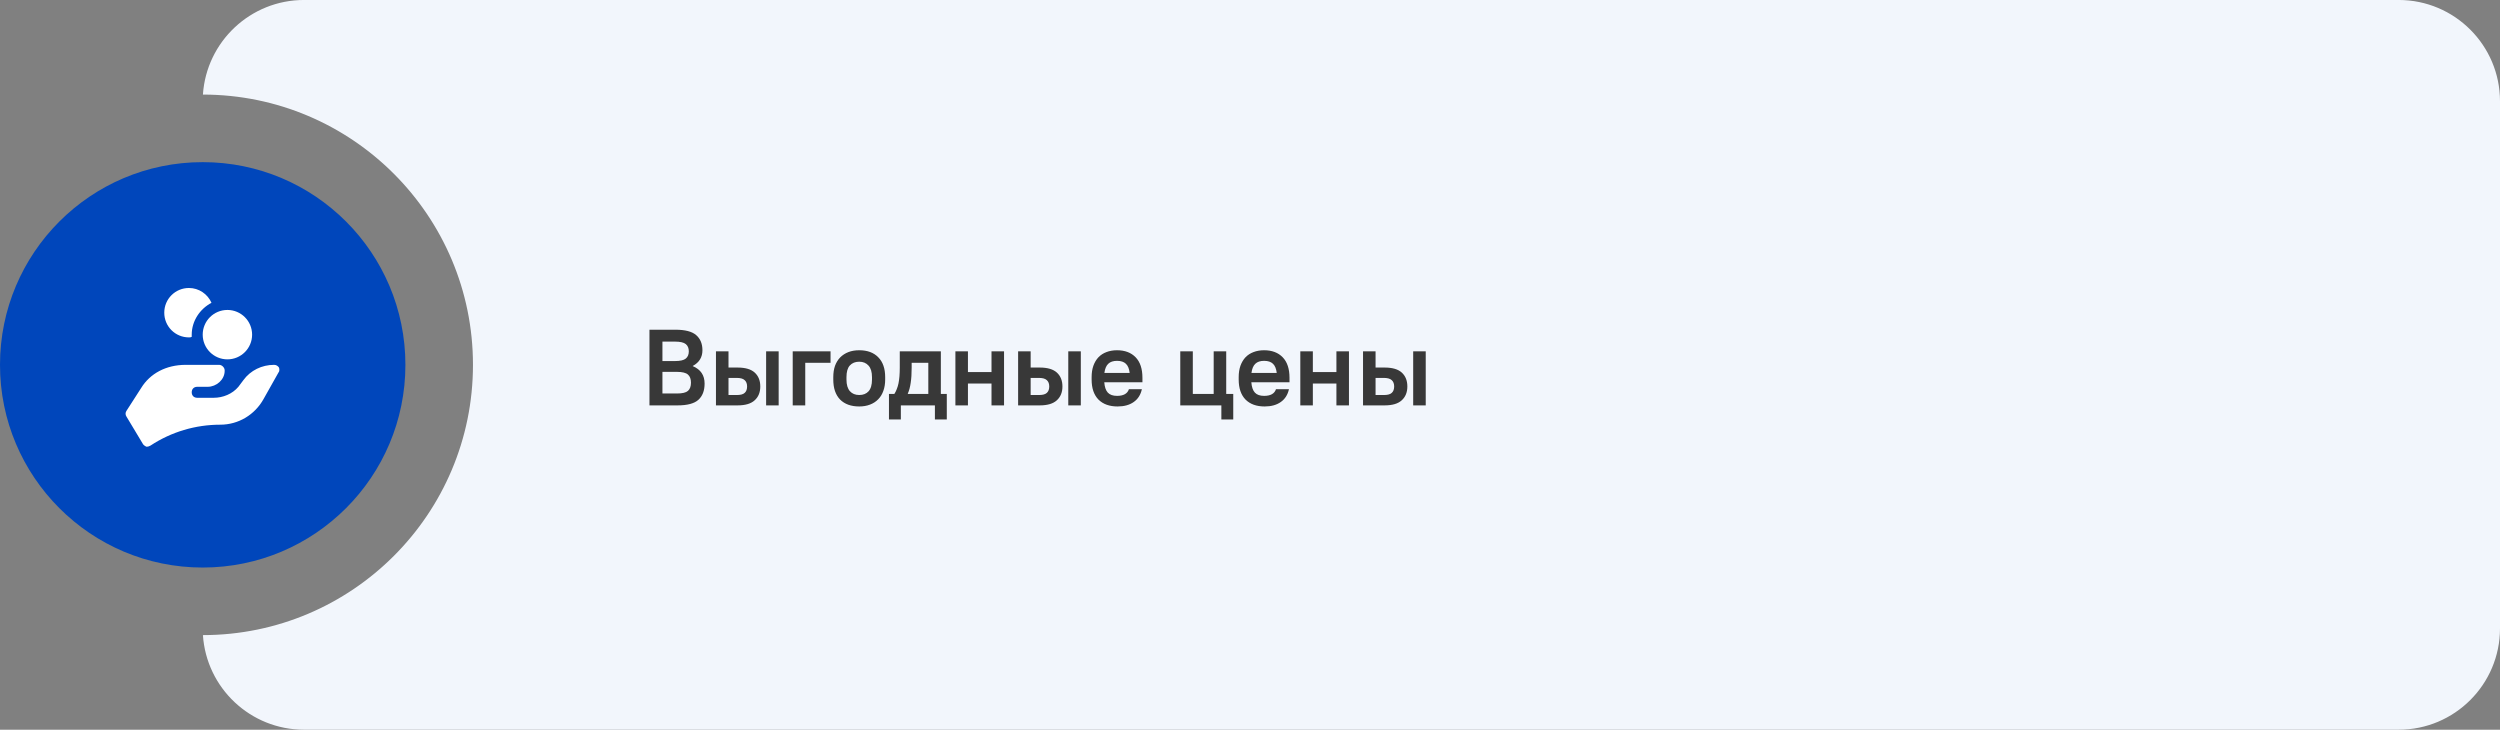 <svg width="370" height="108" viewBox="0 0 370 108" fill="none" xmlns="http://www.w3.org/2000/svg">
<rect x="0" y="0" width="370" height="108" fill="#808080" stroke="none"/>
<path fill-rule="evenodd" clip-rule="evenodd" d="M30.033 13.997C52.109 14.015 70 31.917 70 53.997C70 76.078 52.109 93.98 30.033 93.997C30.547 101.815 37.052 107.997 45 107.997H355C363.284 107.997 370 101.282 370 92.997V14.997C370 6.713 363.284 -0.003 355 -0.003H45C37.052 -0.003 30.547 6.179 30.033 13.997Z" fill="#F2F6FC"/>
<path d="M96.12 48.797H99.96C101.4 48.797 102.424 49.064 103.032 49.597C103.651 50.131 103.96 50.877 103.96 51.837C103.96 52.872 103.485 53.645 102.536 54.157V54.189C103.699 54.68 104.28 55.539 104.28 56.765C104.28 57.821 103.971 58.627 103.352 59.181C102.744 59.725 101.72 59.997 100.28 59.997H96.12V48.797ZM98.04 50.557V53.437H99.88C100.659 53.437 101.197 53.315 101.496 53.069C101.795 52.824 101.944 52.467 101.944 51.997C101.944 51.528 101.795 51.171 101.496 50.925C101.197 50.68 100.659 50.557 99.88 50.557H98.04ZM98.04 55.037V58.237H100.2C100.979 58.237 101.517 58.109 101.816 57.853C102.115 57.587 102.264 57.181 102.264 56.637C102.264 56.093 102.115 55.693 101.816 55.437C101.517 55.171 100.979 55.037 100.2 55.037H98.04ZM113.386 51.997H115.242V59.997H113.386V51.997ZM105.962 51.997H107.818V54.397H109.162C110.314 54.397 111.162 54.648 111.706 55.149C112.25 55.651 112.522 56.333 112.522 57.197C112.522 58.061 112.245 58.744 111.69 59.245C111.146 59.747 110.303 59.997 109.162 59.997H105.962V51.997ZM107.818 55.933V58.461H109.082C109.615 58.461 109.994 58.355 110.218 58.141C110.453 57.928 110.57 57.613 110.57 57.197C110.57 56.792 110.453 56.483 110.218 56.269C109.983 56.045 109.605 55.933 109.082 55.933H107.818ZM117.321 51.997H122.921V53.693H119.177V59.997H117.321V51.997ZM127.166 60.157C125.96 60.157 125.016 59.816 124.334 59.133C123.662 58.44 123.326 57.453 123.326 56.173V55.821C123.326 55.192 123.411 54.632 123.582 54.141C123.763 53.651 124.019 53.235 124.35 52.893C124.691 52.552 125.096 52.291 125.566 52.109C126.035 51.928 126.568 51.837 127.166 51.837C128.371 51.837 129.31 52.184 129.982 52.877C130.664 53.56 131.006 54.541 131.006 55.821V56.173C131.006 56.803 130.915 57.363 130.734 57.853C130.563 58.344 130.307 58.76 129.966 59.101C129.635 59.443 129.23 59.704 128.75 59.885C128.28 60.067 127.752 60.157 127.166 60.157ZM127.166 58.461C127.752 58.461 128.211 58.28 128.542 57.917C128.883 57.544 129.054 56.963 129.054 56.173V55.821C129.054 55.053 128.883 54.483 128.542 54.109C128.2 53.725 127.742 53.533 127.166 53.533C126.579 53.533 126.115 53.72 125.774 54.093C125.443 54.456 125.278 55.032 125.278 55.821V56.173C125.278 56.941 125.448 57.517 125.79 57.901C126.131 58.275 126.59 58.461 127.166 58.461ZM131.566 58.301H132.366C132.505 58.088 132.622 57.853 132.718 57.597C132.825 57.341 132.91 57.059 132.974 56.749C133.038 56.44 133.086 56.093 133.118 55.709C133.15 55.315 133.166 54.877 133.166 54.397V51.997H139.246V58.301H140.126V62.077H138.366V59.997H133.326V62.077H131.566V58.301ZM137.39 58.301V53.693H134.926V54.397C134.926 55.304 134.878 56.061 134.782 56.669C134.697 57.277 134.553 57.811 134.35 58.269V58.301H137.39ZM141.399 51.997H143.255V55.069H146.743V51.997H148.599V59.997H146.743V56.765H143.255V59.997H141.399V51.997ZM158.105 51.997H159.961V59.997H158.105V51.997ZM150.681 51.997H152.537V54.397H153.881C155.033 54.397 155.881 54.648 156.425 55.149C156.969 55.651 157.241 56.333 157.241 57.197C157.241 58.061 156.963 58.744 156.409 59.245C155.865 59.747 155.022 59.997 153.881 59.997H150.681V51.997ZM152.537 55.933V58.461H153.801C154.334 58.461 154.713 58.355 154.937 58.141C155.171 57.928 155.289 57.613 155.289 57.197C155.289 56.792 155.171 56.483 154.937 56.269C154.702 56.045 154.323 55.933 153.801 55.933H152.537ZM165.4 60.157C164.195 60.157 163.251 59.816 162.568 59.133C161.896 58.44 161.56 57.453 161.56 56.173V55.821C161.56 55.192 161.645 54.632 161.816 54.141C161.997 53.64 162.248 53.219 162.568 52.877C162.899 52.536 163.293 52.28 163.752 52.109C164.221 51.928 164.744 51.837 165.32 51.837C166.483 51.837 167.4 52.184 168.072 52.877C168.744 53.571 169.08 54.579 169.08 55.901V56.573H163.432C163.485 57.277 163.661 57.789 163.96 58.109C164.259 58.429 164.712 58.589 165.32 58.589C166.28 58.589 166.867 58.259 167.08 57.597H169C168.819 58.429 168.413 59.064 167.784 59.501C167.165 59.939 166.371 60.157 165.4 60.157ZM165.32 53.405C164.755 53.405 164.323 53.549 164.024 53.837C163.725 54.115 163.533 54.568 163.448 55.197H167.192C167.117 54.568 166.931 54.115 166.632 53.837C166.333 53.549 165.896 53.405 165.32 53.405ZM180.761 59.997H174.681V51.997H176.537V58.301H179.625V51.997H181.481V58.301H182.521V62.077H180.761V59.997ZM187.166 60.157C185.96 60.157 185.016 59.816 184.334 59.133C183.662 58.44 183.326 57.453 183.326 56.173V55.821C183.326 55.192 183.411 54.632 183.582 54.141C183.763 53.64 184.014 53.219 184.334 52.877C184.664 52.536 185.059 52.28 185.518 52.109C185.987 51.928 186.51 51.837 187.086 51.837C188.248 51.837 189.166 52.184 189.838 52.877C190.51 53.571 190.846 54.579 190.846 55.901V56.573H185.198C185.251 57.277 185.427 57.789 185.726 58.109C186.024 58.429 186.478 58.589 187.086 58.589C188.046 58.589 188.632 58.259 188.846 57.597H190.766C190.584 58.429 190.179 59.064 189.55 59.501C188.931 59.939 188.136 60.157 187.166 60.157ZM187.086 53.405C186.52 53.405 186.088 53.549 185.79 53.837C185.491 54.115 185.299 54.568 185.214 55.197H188.958C188.883 54.568 188.696 54.115 188.398 53.837C188.099 53.549 187.662 53.405 187.086 53.405ZM192.446 51.997H194.302V55.069H197.79V51.997H199.646V59.997H197.79V56.765H194.302V59.997H192.446V51.997ZM209.152 51.997H211.008V59.997H209.152V51.997ZM201.728 51.997H203.584V54.397H204.928C206.08 54.397 206.928 54.648 207.472 55.149C208.016 55.651 208.288 56.333 208.288 57.197C208.288 58.061 208.01 58.744 207.456 59.245C206.912 59.747 206.069 59.997 204.928 59.997H201.728V51.997ZM203.584 55.933V58.461H204.848C205.381 58.461 205.76 58.355 205.984 58.141C206.218 57.928 206.336 57.613 206.336 57.197C206.336 56.792 206.218 56.483 205.984 56.269C205.749 56.045 205.37 55.933 204.848 55.933H203.584Z" fill="#383838"/>
<circle cx="30" cy="53.997" r="30" fill="#0046BB"/>
<g clip-path="url(#clip0_31_122)">
<path d="M33.656 53.185C35.675 53.185 37.312 51.548 37.312 49.529C37.312 47.509 35.675 45.872 33.656 45.872C31.637 45.872 30 47.509 30 49.529C30 51.548 31.637 53.185 33.656 53.185Z" fill="white"/>
<path d="M41.294 54.404C41.131 54.16 40.888 53.997 40.562 53.997C38.775 53.997 37.069 54.81 36.013 56.272L35.281 57.247C34.388 58.304 33.006 58.872 31.625 58.872H29.188C28.7 58.872 28.375 58.547 28.375 58.06C28.375 57.572 28.7 57.247 29.188 57.247H30.731C32.031 57.247 33.25 56.191 33.25 54.891V54.81C33.25 54.404 32.844 53.997 32.438 53.997H27.481C24.556 53.997 22.2 55.297 20.9 57.41L18.706 60.822C18.544 61.066 18.544 61.391 18.706 61.635L21.144 65.697C21.225 65.86 21.469 66.022 21.631 66.104C21.712 66.104 21.712 66.104 21.794 66.104C21.956 66.104 22.119 66.022 22.281 65.941C25.369 63.91 28.944 62.854 32.6 62.854C35.281 62.854 37.719 61.391 39.019 59.035L41.212 55.135C41.375 54.972 41.375 54.647 41.294 54.404Z" fill="white"/>
<path d="M28.375 49.529C28.375 47.497 29.594 45.71 31.3 44.816C30.731 43.516 29.431 42.622 27.969 42.622C25.938 42.622 24.312 44.247 24.312 46.279C24.312 48.31 25.938 49.935 27.969 49.935C28.131 49.935 28.212 49.935 28.375 49.854C28.375 49.772 28.375 49.691 28.375 49.529Z" fill="white"/>
</g>
<defs>
<clipPath id="clip0_31_122">
<rect width="26" height="26" fill="white" transform="translate(17 40.997)"/>
</clipPath>
</defs>
</svg>
